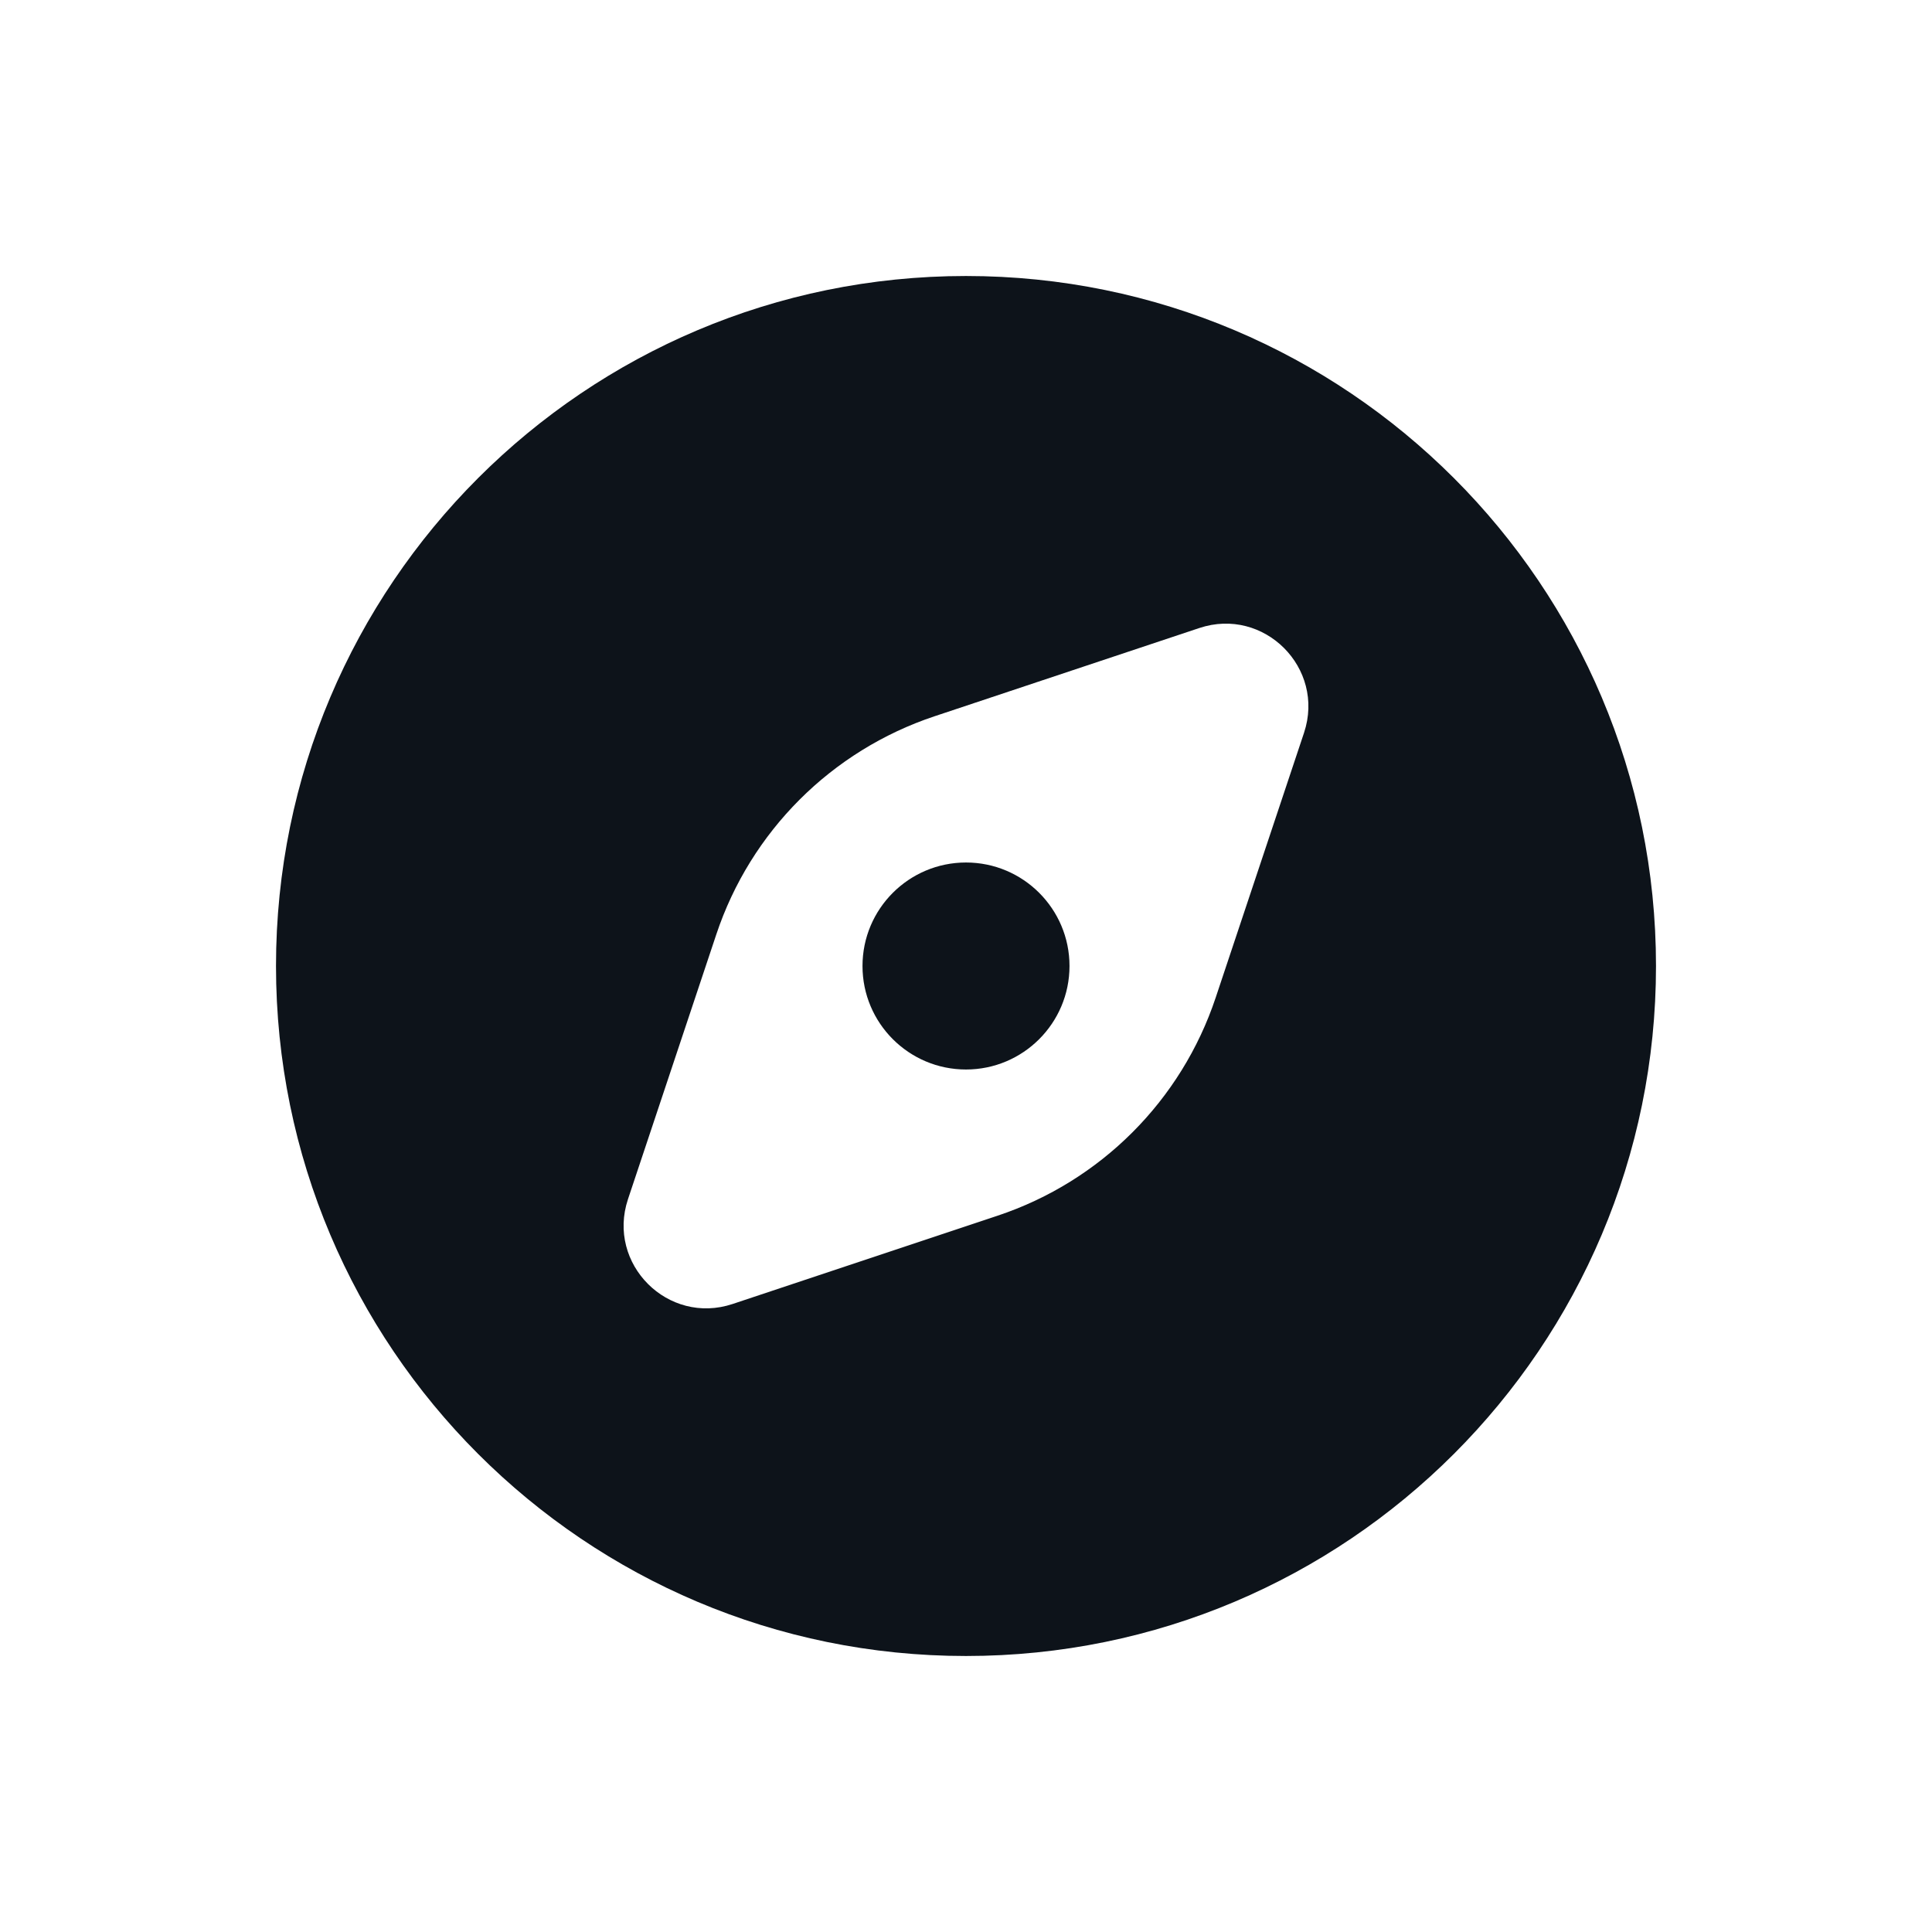 <svg width="28" height="28" viewBox="0 0 28 28" fill="none" xmlns="http://www.w3.org/2000/svg">
<path fill-rule="evenodd" clip-rule="evenodd" d="M24 14C24 19.523 19.523 24 14 24C8.477 24 4 19.523 4 14C4 8.477 8.477 4 14 4C19.523 4 24 8.477 24 14ZM10.381 13.543C10.878 12.05 12.05 10.879 13.543 10.381L17.381 9.102C18.319 8.789 19.211 9.681 18.899 10.62L17.619 14.457C17.122 15.95 15.95 17.122 14.457 17.619L10.619 18.898C9.681 19.211 8.789 18.319 9.101 17.38L10.381 13.543ZM14 15.5C14.828 15.5 15.5 14.828 15.5 14C15.5 13.172 14.828 12.5 14 12.5C13.172 12.5 12.5 13.172 12.5 14C12.5 14.828 13.172 15.5 14 15.5Z" fill="#0D131A"/>
</svg>
